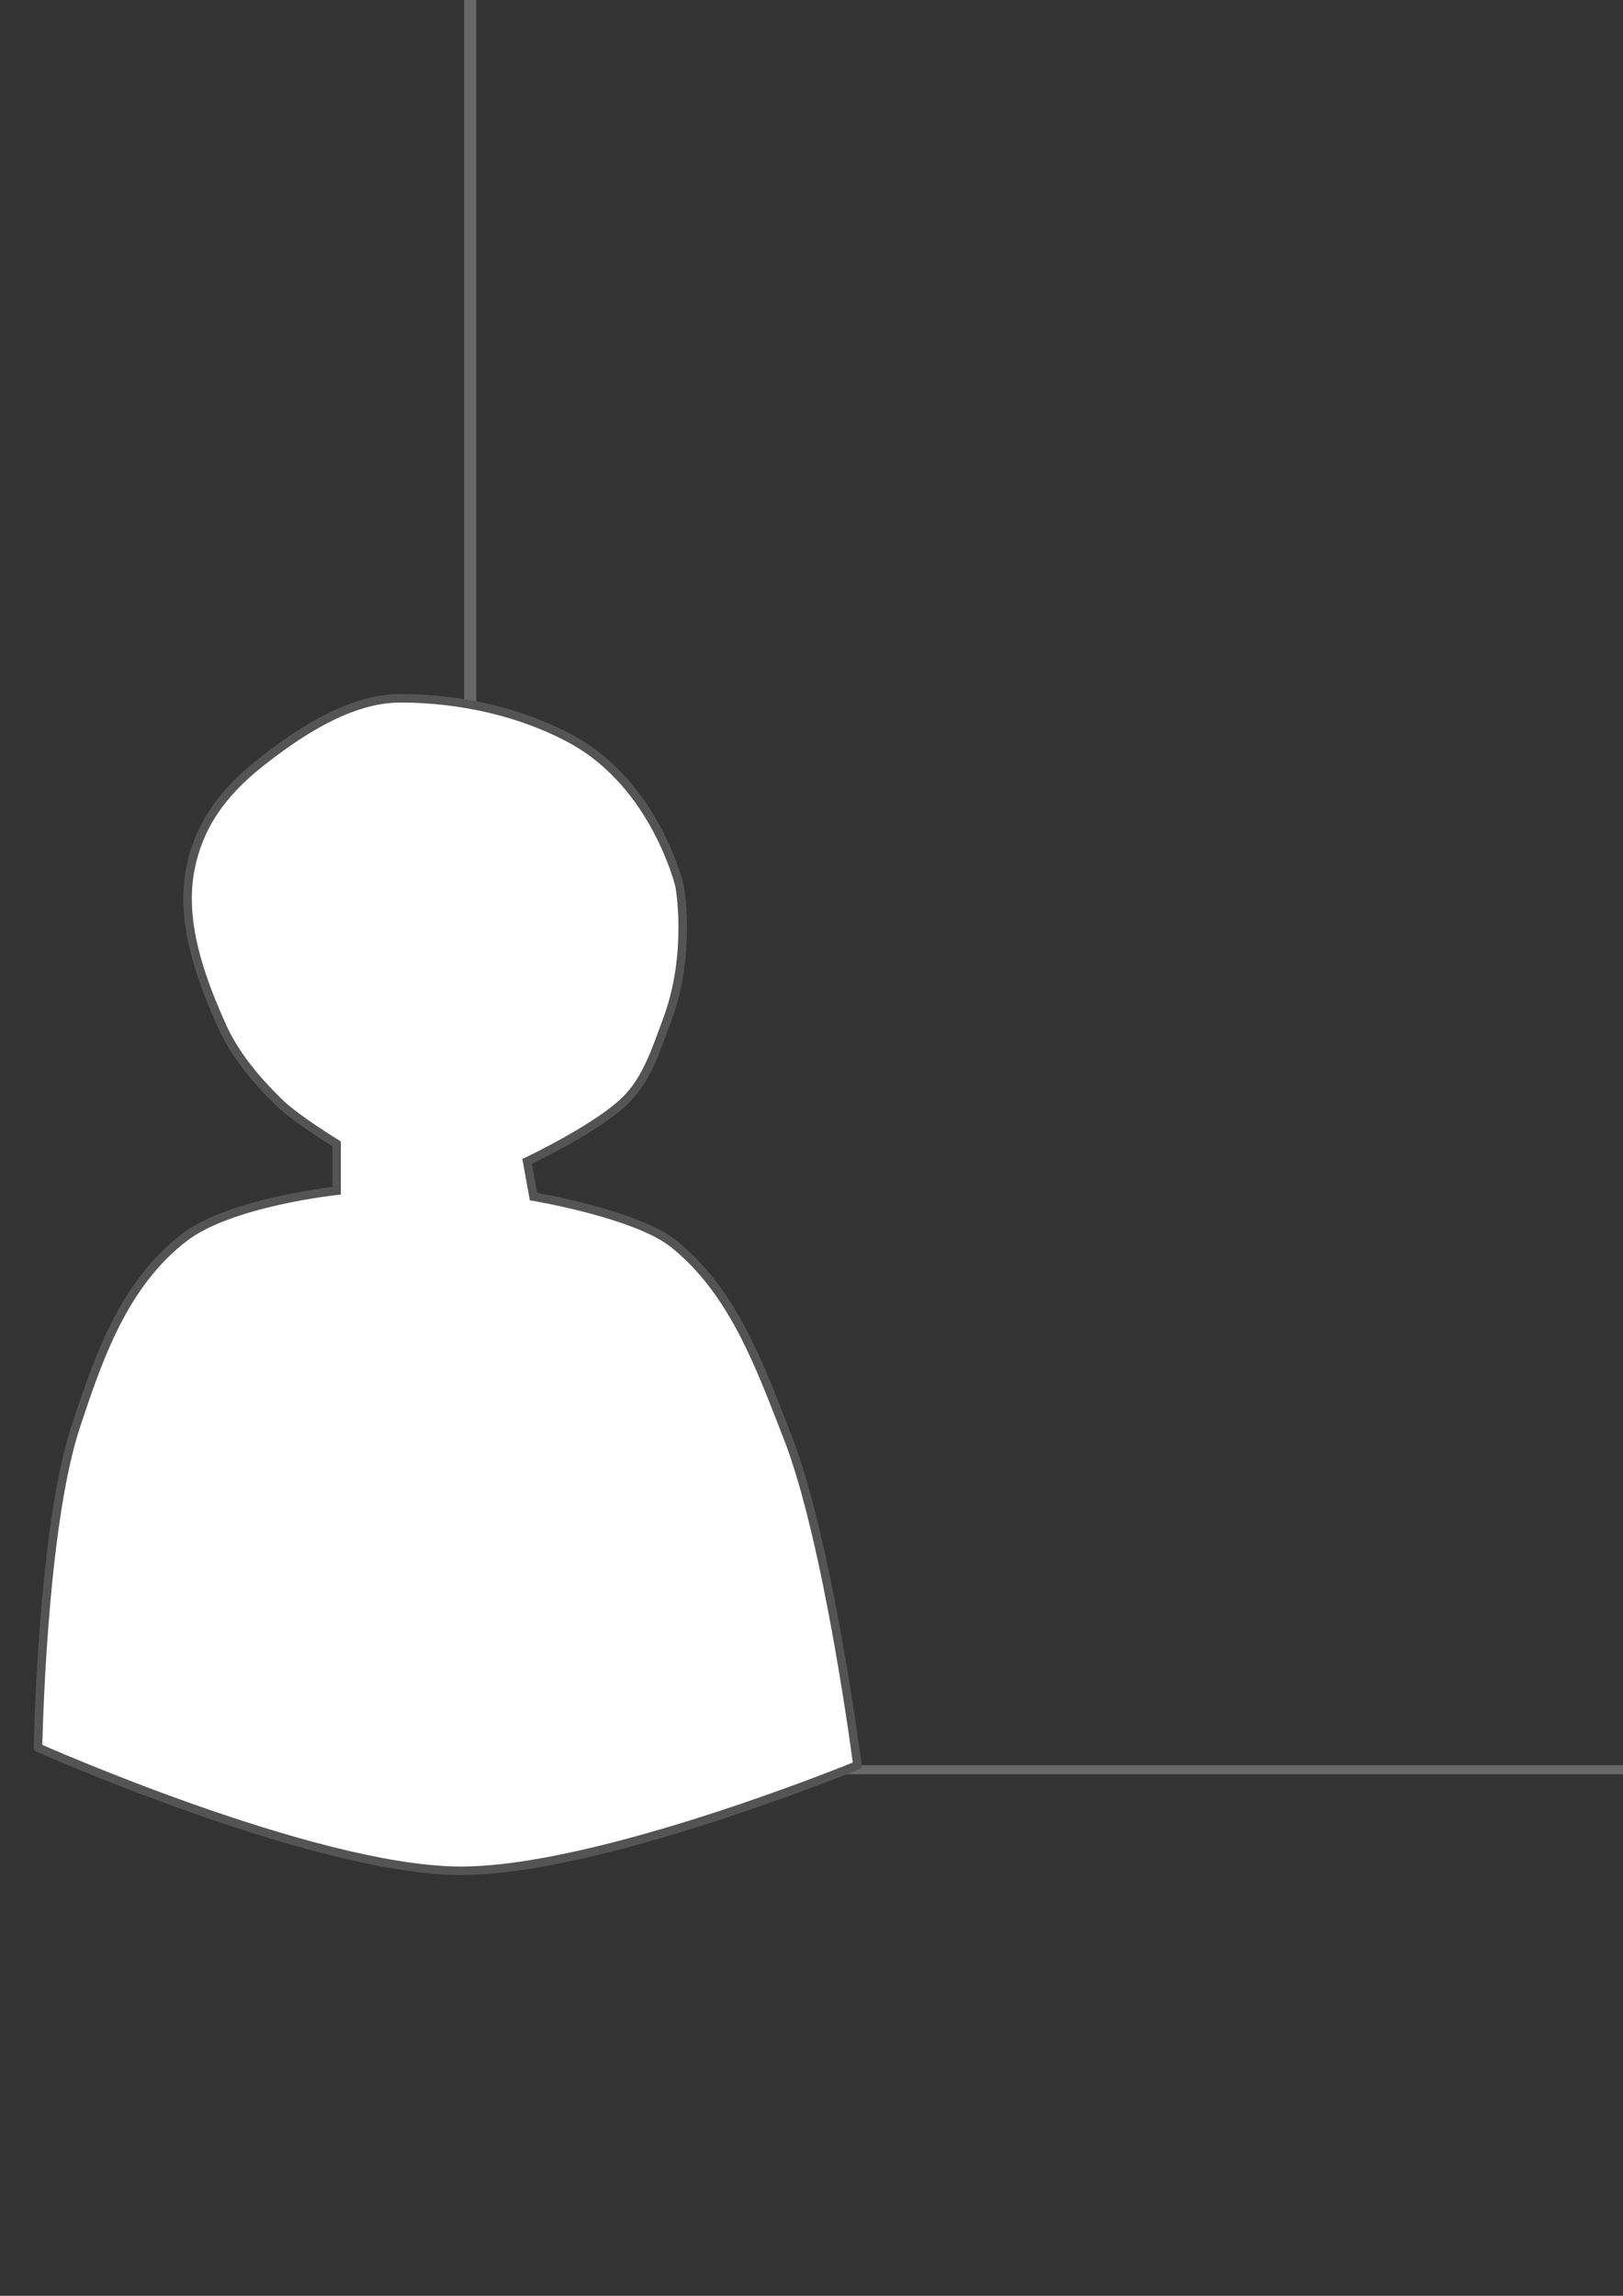 <?xml version="1.0" encoding="UTF-8" standalone="no"?>
<!-- Created with Inkscape (http://www.inkscape.org/) -->

<svg
   xmlns:dc="http://purl.org/dc/elements/1.1/"
   xmlns:cc="http://creativecommons.org/ns#"
   xmlns:rdf="http://www.w3.org/1999/02/22-rdf-syntax-ns#"
   xmlns:svg="http://www.w3.org/2000/svg"
   xmlns="http://www.w3.org/2000/svg"
   xmlns:sodipodi="http://sodipodi.sourceforge.net/DTD/sodipodi-0.dtd"
   xmlns:inkscape="http://www.inkscape.org/namespaces/inkscape"
   width="744.094"
   height="1052.362"
   id="svg3314"
   version="1.1"
   inkscape:version="0.48.4 r9939"
   sodipodi:docname="New document 12">
  <rect width="100%" height="100%" fill="#333333" stroke="none"/>
  <defs
     id="defs3316" />
  <sodipodi:namedview
     id="base"
     pagecolor="#ffffff"
     bordercolor="#666666"
     borderopacity="1.0"
     inkscape:pageopacity="0.0"
     inkscape:pageshadow="2"
     inkscape:zoom="0.35"
     inkscape:cx="375"
     inkscape:cy="520"
     inkscape:document-units="px"
     inkscape:current-layer="layer1"
     showgrid="false"
     inkscape:window-width="1440"
     inkscape:window-height="845"
     inkscape:window-x="-4"
     inkscape:window-y="-3"
     inkscape:window-maximized="1" />
  <g
     inkscape:label="Layer 1"
     inkscape:groupmode="layer"
     id="layer1">
    <flowRoot
       xml:space="preserve"
       id="flowRoot3866"
       style="font-size:12px;font-style:normal;font-variant:normal;font-weight:normal;font-stretch:normal;text-align:start;line-height:125%;letter-spacing:0px;word-spacing:0px;writing-mode:lr-tb;text-anchor:start;fill:none;stroke:#686868;stroke-opacity:1;font-family:Sans;-inkscape-font-specification:Sans"
       transform="matrix(5.533,0,0,4.166,-1302.042,-1290.554)"><flowRegion
         id="flowRegion3868"><rect
           id="rect3870"
           width="202.143"
           height="205.714"
           x="274.286"
           y="298.791"
           style="fill:none;stroke:#686868;stroke-opacity:1" /></flowRegion><flowPara
         id="flowPara3872"
         style="font-size:180px;font-style:normal;font-variant:normal;font-weight:normal;font-stretch:normal;text-align:start;line-height:125%;writing-mode:lr-tb;text-anchor:start;fill:none;stroke:#686868;stroke-opacity:1;font-family:Nimbus Roman No9 L;-inkscape-font-specification:Nimbus Roman No9 L">£</flowPara></flowRoot>    <path
       style="fill:#ffffff;fill-opacity:1;stroke:#545454;stroke-width:3.916px;stroke-linecap:butt;stroke-linejoin:miter;stroke-opacity:1"
       d="m 17.437,801.104 c 0,0 124.98,55.51 192.207,56.433 63.597,0.873 183.47,-48.371 183.47,-48.371 0,0 -13.212,-102.407 -32.034,-150.487 C 348.681,627.01 336.329,591.95 308.659,569.999 291.427,556.329 244.59,548.5 244.59,548.5 l -2.912,-16.124 c 0,0 34.446,-16.263 46.596,-29.56 8.959,-9.806 12.911,-22.82 17.473,-34.935 11.577,-30.736 5.824,-61.807 5.824,-61.807 0,0 -10.953,-46.213 -49.508,-67.182 -23.326,-12.687 -51.553,-18.83 -78.63,-18.811 -23.074,0.015 -46.539,15.715 -64.069,29.56 -18.496,14.608 -28.314,29.789 -32.034,48.371 -4.843,24.187 4.32,49.847 14.561,72.556 5.897,13.076 15.662,24.646 26.21,34.934 7.606,7.419 26.21,18.811 26.21,18.811 l 0,21.498 c 0,0 -48.703,5.164 -69.893,21.498 -27.816,21.441 -39.163,54.97 -49.508,85.993 -15.795,47.367 -17.473,147.8 -17.473,147.8 z"
       id="path3037-9-3"
       inkscape:connector-curvature="0"
       sodipodi:nodetypes="cscssccsscssssssccssc" />
  </g>
</svg>
